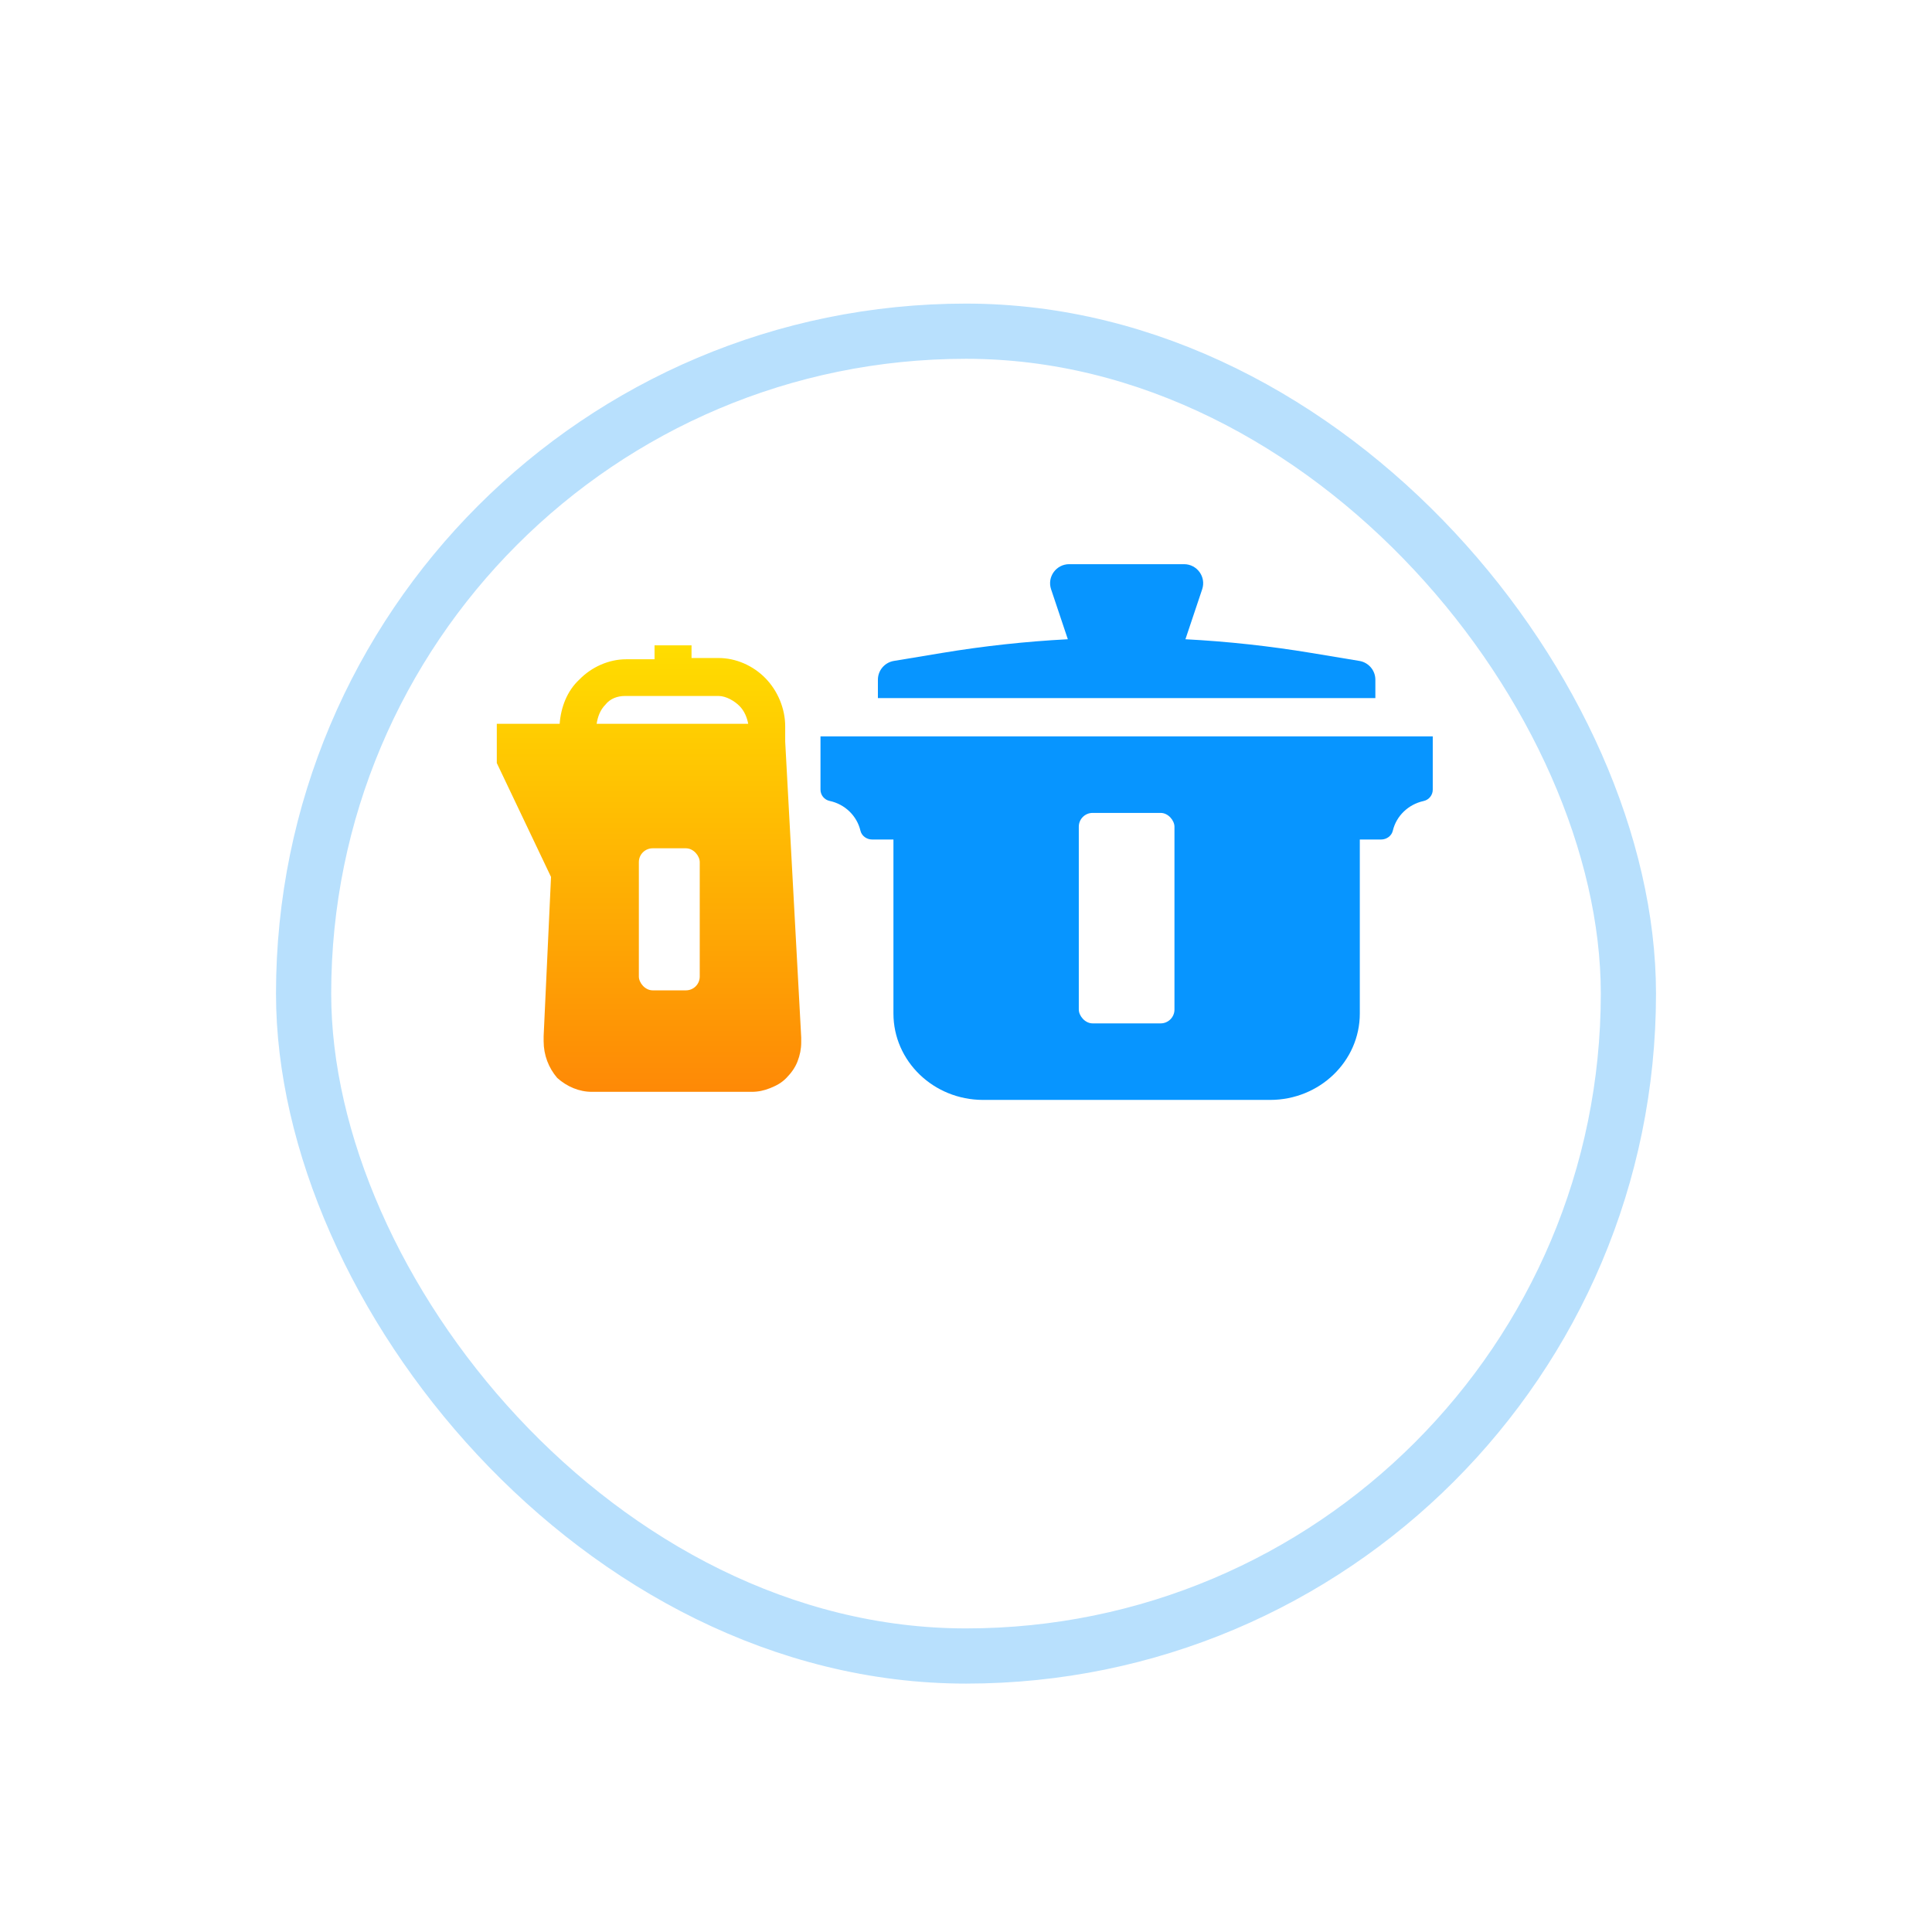 <svg width="140" height="140" viewBox="0 0 140 140" fill="none" xmlns="http://www.w3.org/2000/svg">
<g filter="url(#filter0_dd)">
<rect x="20" y="10" width="100" height="100" rx="50" fill="white"/>
<rect x="22" y="12" width="96" height="96" rx="48" stroke="#B8E0FD" stroke-width="4"/>
</g>
<path fill-rule="evenodd" clip-rule="evenodd" d="M50.021 47.682H52.075C53.326 47.682 54.576 48.232 55.469 49.149C56.362 50.066 56.898 51.35 56.898 52.633V53.734L58.059 75.175V75.541C58.059 76 57.969 76.458 57.791 76.917C57.612 77.375 57.344 77.742 56.987 78.109C56.63 78.476 56.273 78.659 55.826 78.843C55.38 79.026 54.933 79.118 54.486 79.118H42.877C41.984 79.118 41.09 78.751 40.376 78.109C39.751 77.375 39.394 76.458 39.394 75.45V75.083L39.929 63.546L36 55.293V52.45H40.555C40.644 51.258 41.09 50.066 41.984 49.241C42.877 48.324 44.127 47.773 45.377 47.773H47.431V46.765H50.111V47.682H50.021ZM45.288 50.433C44.752 50.433 44.216 50.616 43.859 51.075C43.502 51.441 43.323 51.9 43.234 52.45H54.219C54.129 51.992 53.951 51.533 53.593 51.166C53.236 50.8 52.611 50.433 52.075 50.433H48.503H45.288Z" fill="url(#paint0_linear)"/>
<path d="M99.664 49.254C99.664 48.579 99.174 48.004 98.506 47.893L95.029 47.316C91.997 46.813 88.952 46.482 85.901 46.322L87.115 42.699C87.414 41.806 86.745 40.882 85.799 40.882H77.481C76.535 40.882 75.866 41.805 76.165 42.699L77.379 46.322C74.332 46.482 71.289 46.812 68.261 47.315L64.775 47.893C64.106 48.004 63.616 48.579 63.616 49.254V50.588H99.664V49.254Z" fill="#0795FF"/>
<path d="M59.456 53.361V57.223C59.456 57.61 59.728 57.956 60.121 58.039C61.231 58.275 62.099 59.124 62.35 60.194C62.439 60.572 62.798 60.834 63.199 60.834H64.742V73.442C64.742 76.9 67.652 79.704 71.241 79.704H92.038C95.628 79.704 98.537 76.9 98.537 73.442V60.834H100.081C100.482 60.834 100.84 60.572 100.929 60.195C101.181 59.128 102.049 58.288 103.159 58.045C103.552 57.959 103.823 57.613 103.823 57.225V53.361H59.456Z" fill="#0795FF"/>
<rect x="78.174" y="58.907" width="6.932" height="15.251" rx="1" fill="white"/>
<rect x="46.294" y="61.471" width="4.412" height="10.294" rx="1" fill="white"/>
<defs>
<filter id="filter0_dd" x="0" y="0" width="140" height="140" filterUnits="userSpaceOnUse" color-interpolation-filters="sRGB">
<feFlood flood-opacity="0" result="BackgroundImageFix"/>
<feColorMatrix in="SourceAlpha" type="matrix" values="0 0 0 0 0 0 0 0 0 0 0 0 0 0 0 0 0 0 127 0"/>
<feOffset dy="10"/>
<feGaussianBlur stdDeviation="10"/>
<feColorMatrix type="matrix" values="0 0 0 0 0 0 0 0 0 0 0 0 0 0 0 0 0 0 0.1 0"/>
<feBlend mode="normal" in2="BackgroundImageFix" result="effect1_dropShadow"/>
<feColorMatrix in="SourceAlpha" type="matrix" values="0 0 0 0 0 0 0 0 0 0 0 0 0 0 0 0 0 0 127 0"/>
<feMorphology radius="1" operator="dilate" in="SourceAlpha" result="effect2_dropShadow"/>
<feOffset dy="2"/>
<feGaussianBlur stdDeviation="1"/>
<feColorMatrix type="matrix" values="0 0 0 0 0 0 0 0 0 0 0 0 0 0 0 0 0 0 0.1 0"/>
<feBlend mode="normal" in2="effect1_dropShadow" result="effect2_dropShadow"/>
<feBlend mode="normal" in="SourceGraphic" in2="effect2_dropShadow" result="shape"/>
</filter>
<linearGradient id="paint0_linear" x1="47.029" y1="46.765" x2="47.029" y2="79.118" gradientUnits="userSpaceOnUse">
<stop stop-color="#FFDD00"/>
<stop offset="1" stop-color="#FE8906"/>
</linearGradient>
</defs>
</svg>
